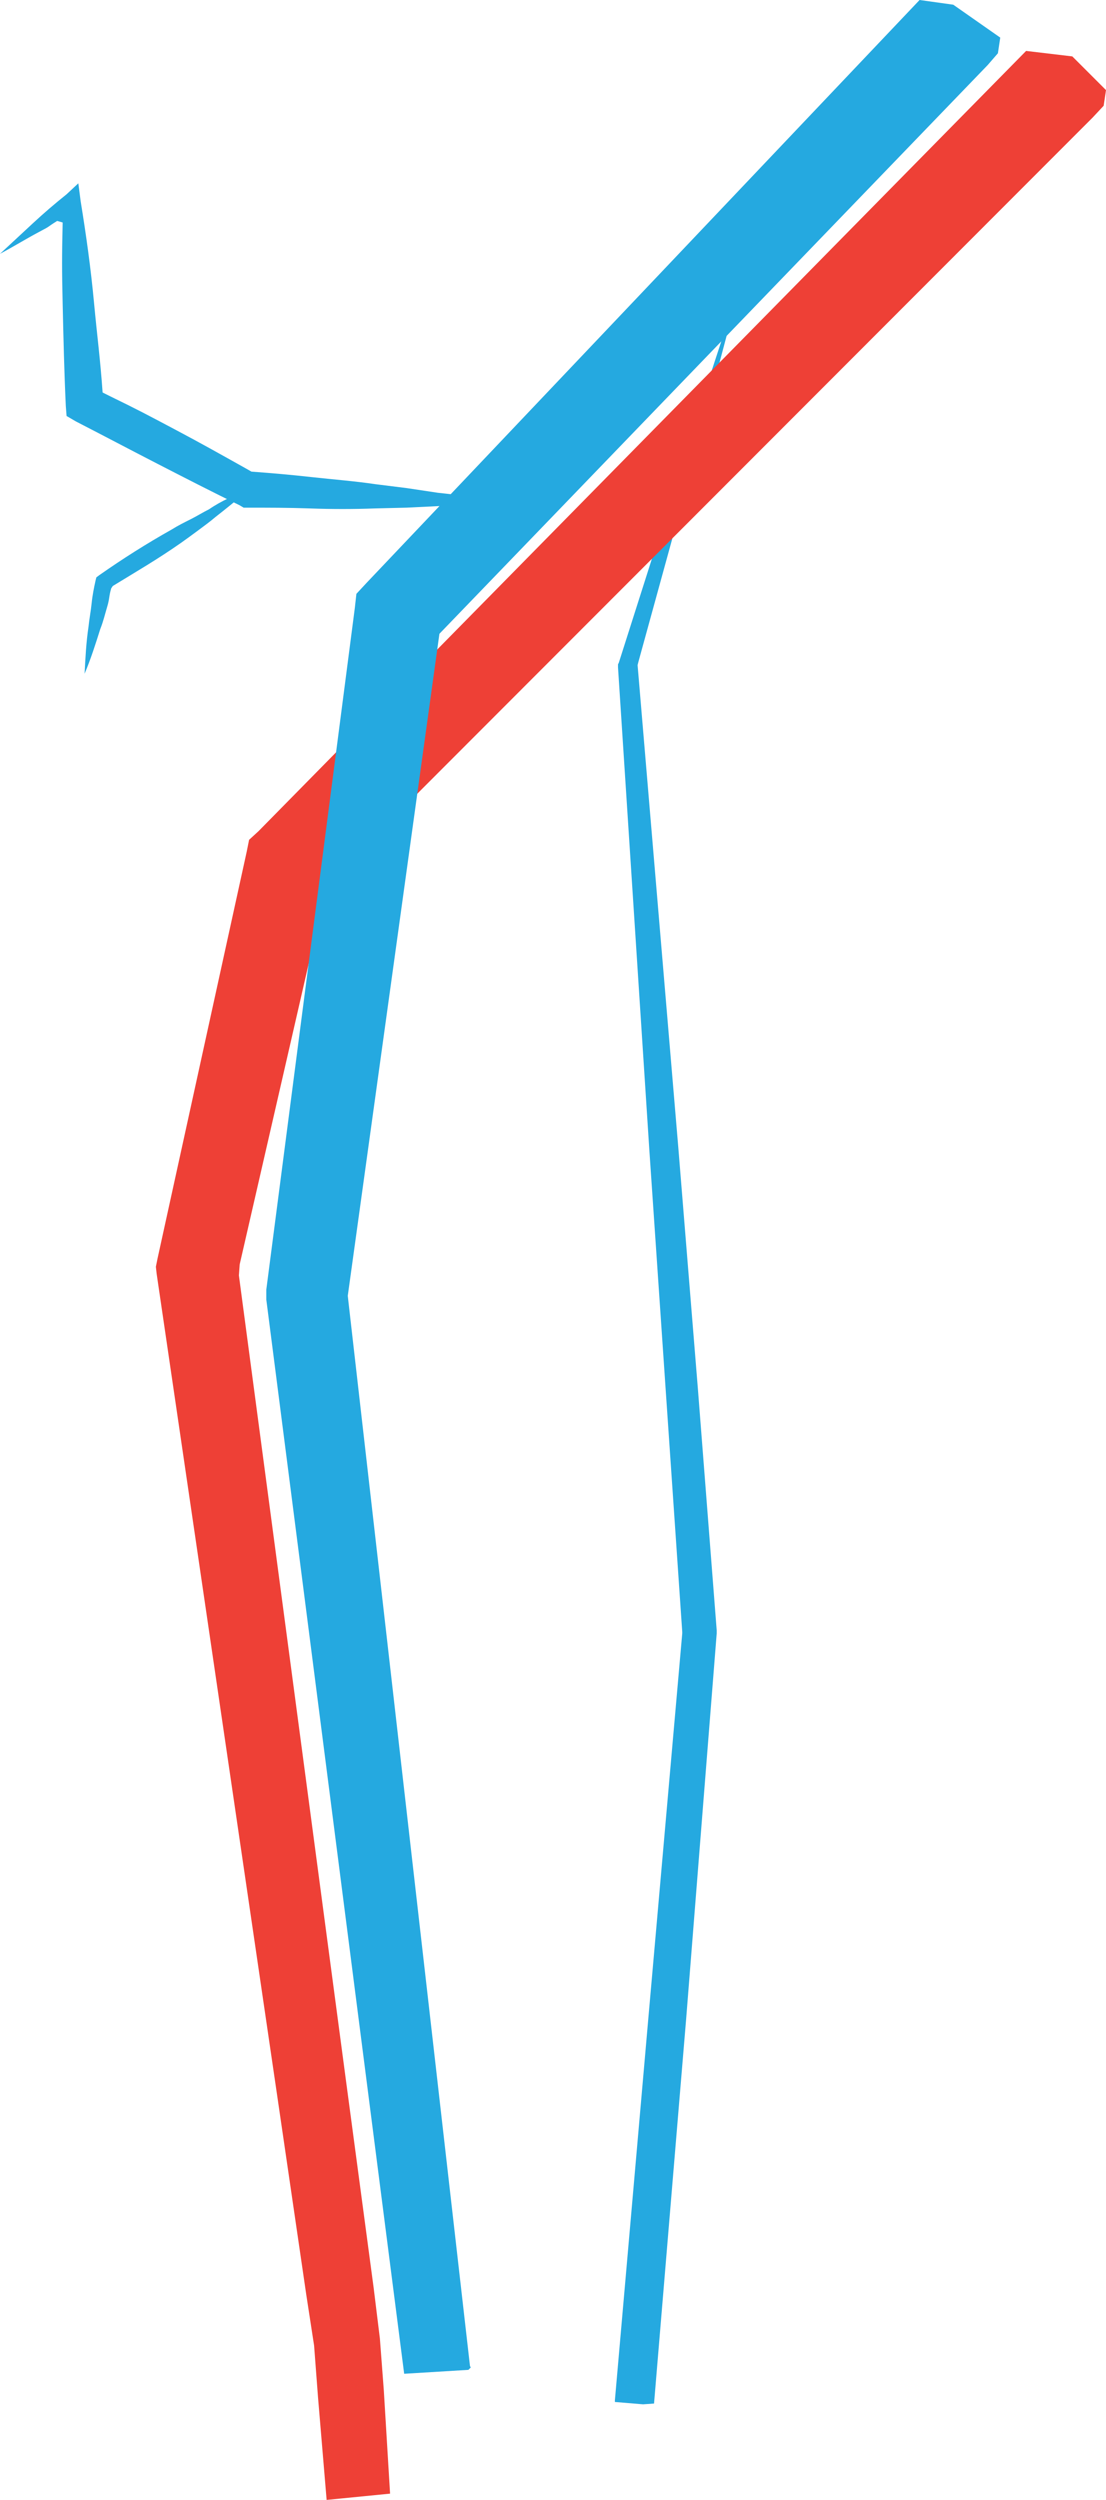 <?xml version="1.0" encoding="utf-8"?>
<!-- Generator: Adobe Illustrator 21.0.2, SVG Export Plug-In . SVG Version: 6.00 Build 0)  -->
<!DOCTYPE svg PUBLIC "-//W3C//DTD SVG 1.1//EN" "http://www.w3.org/Graphics/SVG/1.1/DTD/svg11.dtd">
<svg version="1.1" id="Layer_1" xmlns="http://www.w3.org/2000/svg" xmlns:xlink="http://www.w3.org/1999/xlink" x="0px" y="0px"
	 width="141.2px" height="319.1px" viewBox="0 0 141.2 319.1" style="enable-background:new 0 0 141.2 319.1;" xml:space="preserve"
	>
<title>Asset 12</title>
<g>
	<path style="fill:#25A9E0;" d="M64.2,64.1c-2.7,0.2-5.5,0.4-8.2,0.5l-4.1,0.2l-4.1,0.1c-2.7,0.1-5.4,0.1-8.2,0s-5.4-0.1-8.1-0.1h-0.4
		l-0.5-0.3c-3.5-1.7-7-3.5-10.5-5.3s-6.9-3.6-10.4-5.4l-1.2-0.7l-0.1-1.3c-0.2-4.3-0.3-8.6-0.4-13s-0.1-6,0-10.4l-0.7-0.2
		c-1.6,1-0.6,0.5-2.3,1.4s-3.3,1.9-5,2.8c1.4-1.3,2.8-2.6,4.2-3.9C5.6,27.2,7,26,8.5,24.8l1.5-1.4l0.3,2.3C11,30,11.6,34.3,12,38.6
		s0.8,7.2,1.1,11.5l1,0.5c3.5,1.7,4.8,2.4,8.2,4.2s5.7,3.1,9.1,5l0.7,0.4c2.7,0.2,5,0.4,7.7,0.7s5.4,0.5,8.1,0.9l4,0.5l4,0.6
		C58.8,63.2,61.5,63.6,64.2,64.1z"/>
	<path style="fill:#25A9E0;" d="M31.7,62.5c-1.4,1.3-2.8,2.4-4.2,3.5c-0.7,0.6-1.4,1.1-2.2,1.7c-0.8,0.6-1.5,1.1-2.2,1.6
		c-3,2.1-5.6,3.6-8.7,5.5l-0.2,0.3c-0.3,1-0.2,1.3-0.5,2.3s-0.5,1.9-0.9,2.9c-0.6,1.9-1.2,3.8-2,5.7c0.1-2,0.2-4,0.5-6
		c0.1-1,0.3-2,0.4-3c0.1-1,0.3-2,0.5-2.9l0.1-0.4l0.4-0.3c3-2.1,6-4,9.2-5.8c0.8-0.5,1.6-0.9,2.4-1.3s1.6-0.9,2.4-1.3
		C28.3,63.9,30,63.2,31.7,62.5z"/>
	<polygon style="fill:#25A9E0;" points="78.5,306.6 78.5,306.5 78.5,306.4 82.8,257.3 87.1,208.5 87.1,208.3 85,177.6 82.9,146.8 78.9,85.2 
		78.9,84.8 79,84.6 86.8,60.1 90.7,47.8 94.7,35.6 91.4,48 88.1,60.5 81.5,84.5 81.4,84.9 86.6,146.5 89.1,177.3 91.5,208.1 
		91.5,208.3 91.5,208.5 87.6,257.7 83.5,306.8 82.1,306.9 	"/>
	<polygon style="fill:#EE4036;" points="41.7,319.1 40.6,306 40.1,299.4 39.1,292.9 35.3,266.9 20,162.6 19.9,161.7 20.1,160.7 31.5,108.7 
		31.8,107.2 33,106.1 131,6.5 136.9,7.2 141.2,11.5 140.9,13.5 139.5,15 41.8,112.8 41.5,113.9 30.6,161.4 30.5,162.8 44.2,265.8 
		47.7,292 48.5,298.5 49,305.1 49.8,318.3 	"/>
	<polyline style="fill:#25A9E0;" points="51.6,303 59.8,302.5 60.1,302.2 60,302 44.5,166.3 44.4,165.4 56.1,80.9 126.1,8.3 127.4,6.8 
		127.7,4.8 121.7,0.6 117.4,0 46.8,74.4 45.5,75.8 45.3,77.6 34,164.6 34,165.3 34,165.9 51.6,303 	"/>
</g>
</svg>
